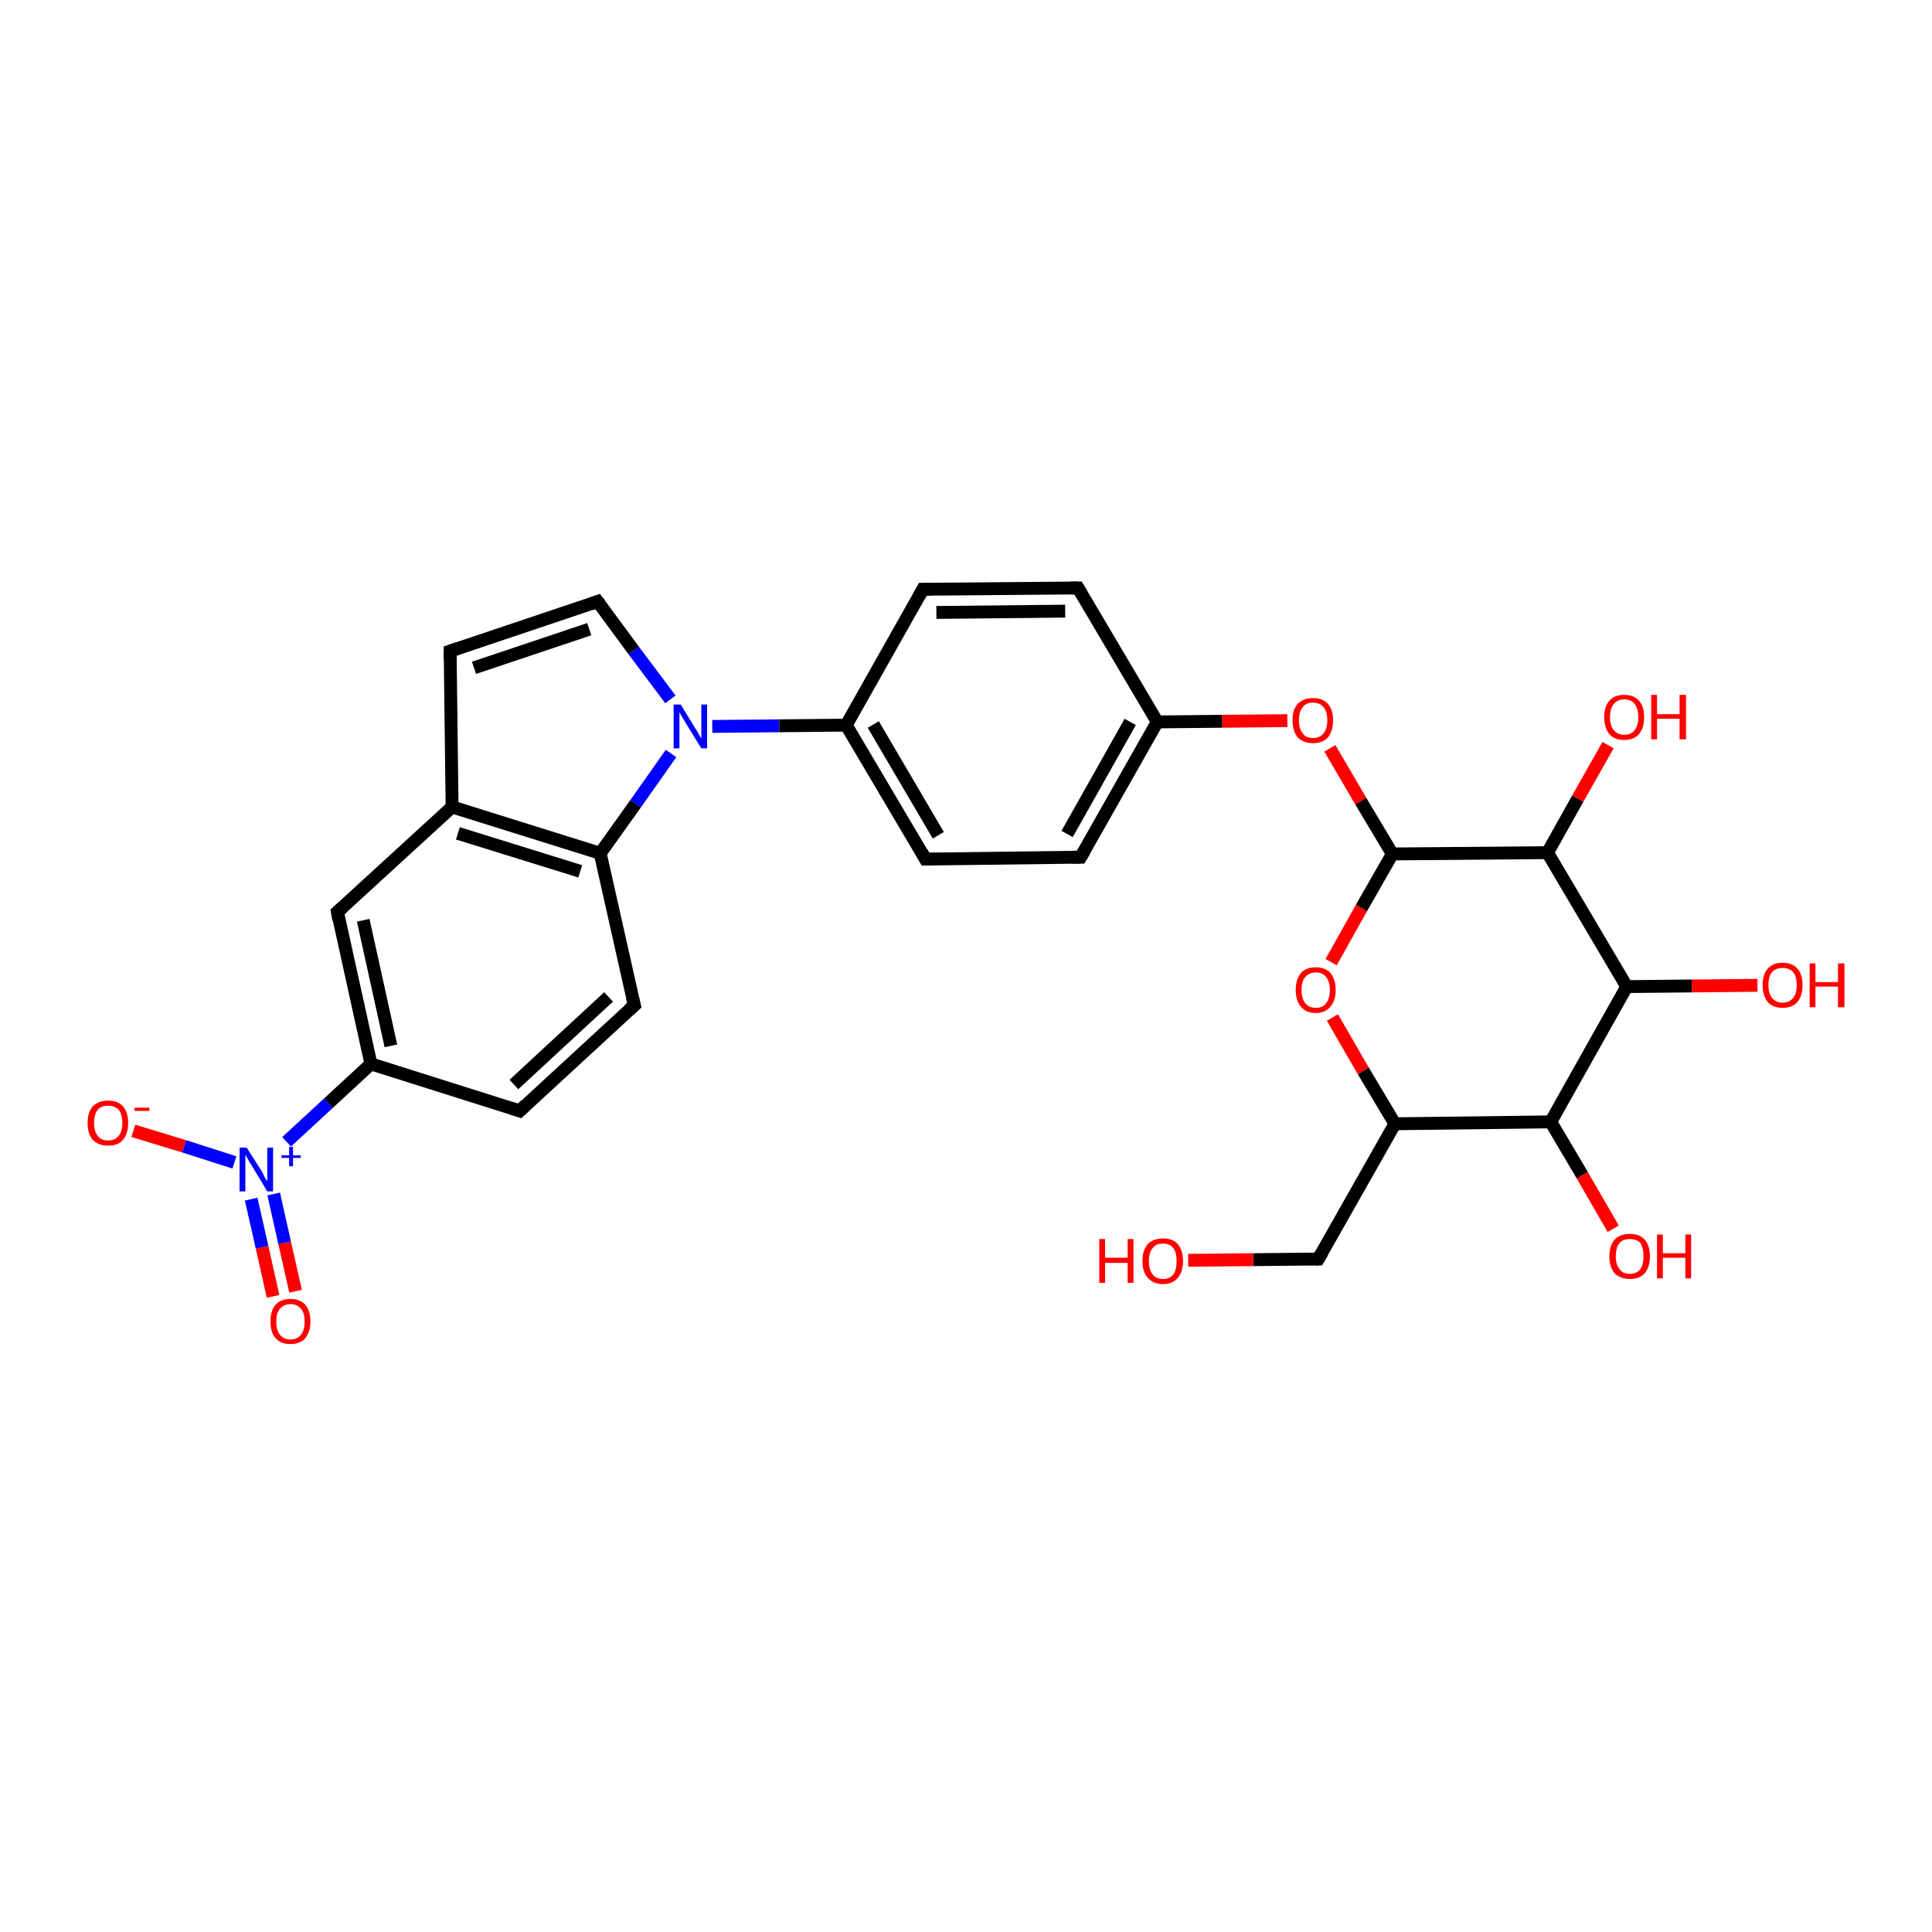 <?xml version='1.0' encoding='iso-8859-1'?>
<svg version='1.1' baseProfile='full'
              xmlns='http://www.w3.org/2000/svg'
                      xmlns:rdkit='http://www.rdkit.org/xml'
                      xmlns:xlink='http://www.w3.org/1999/xlink'
                  xml:space='preserve'
width='300px' height='300px' viewBox='0 0 300 300'>
<!-- END OF HEADER -->
<rect style='opacity:1.0;fill:#FFFFFF;stroke:none' width='300.0' height='300.0' x='0.0' y='0.0'> </rect>
<path class='bond-0 atom-0 atom-1' d='M 20.7,175.6 L 28.6,178.0' style='fill:none;fill-rule:evenodd;stroke:#FF0000;stroke-width:2.0px;stroke-linecap:butt;stroke-linejoin:miter;stroke-opacity:1' />
<path class='bond-0 atom-0 atom-1' d='M 28.6,178.0 L 36.4,180.5' style='fill:none;fill-rule:evenodd;stroke:#0000FF;stroke-width:2.0px;stroke-linecap:butt;stroke-linejoin:miter;stroke-opacity:1' />
<path class='bond-1 atom-1 atom-2' d='M 39.0,186.2 L 40.7,193.7' style='fill:none;fill-rule:evenodd;stroke:#0000FF;stroke-width:2.0px;stroke-linecap:butt;stroke-linejoin:miter;stroke-opacity:1' />
<path class='bond-1 atom-1 atom-2' d='M 40.7,193.7 L 42.4,201.3' style='fill:none;fill-rule:evenodd;stroke:#FF0000;stroke-width:2.0px;stroke-linecap:butt;stroke-linejoin:miter;stroke-opacity:1' />
<path class='bond-1 atom-1 atom-2' d='M 42.5,185.4 L 44.2,193.0' style='fill:none;fill-rule:evenodd;stroke:#0000FF;stroke-width:2.0px;stroke-linecap:butt;stroke-linejoin:miter;stroke-opacity:1' />
<path class='bond-1 atom-1 atom-2' d='M 44.2,193.0 L 45.9,200.5' style='fill:none;fill-rule:evenodd;stroke:#FF0000;stroke-width:2.0px;stroke-linecap:butt;stroke-linejoin:miter;stroke-opacity:1' />
<path class='bond-2 atom-1 atom-3' d='M 44.5,177.3 L 51.0,171.3' style='fill:none;fill-rule:evenodd;stroke:#0000FF;stroke-width:2.0px;stroke-linecap:butt;stroke-linejoin:miter;stroke-opacity:1' />
<path class='bond-2 atom-1 atom-3' d='M 51.0,171.3 L 57.6,165.2' style='fill:none;fill-rule:evenodd;stroke:#000000;stroke-width:2.0px;stroke-linecap:butt;stroke-linejoin:miter;stroke-opacity:1' />
<path class='bond-3 atom-3 atom-4' d='M 57.6,165.2 L 52.4,141.6' style='fill:none;fill-rule:evenodd;stroke:#000000;stroke-width:2.0px;stroke-linecap:butt;stroke-linejoin:miter;stroke-opacity:1' />
<path class='bond-3 atom-3 atom-4' d='M 60.7,162.4 L 56.4,142.9' style='fill:none;fill-rule:evenodd;stroke:#000000;stroke-width:2.0px;stroke-linecap:butt;stroke-linejoin:miter;stroke-opacity:1' />
<path class='bond-4 atom-4 atom-5' d='M 52.4,141.6 L 70.2,125.3' style='fill:none;fill-rule:evenodd;stroke:#000000;stroke-width:2.0px;stroke-linecap:butt;stroke-linejoin:miter;stroke-opacity:1' />
<path class='bond-5 atom-5 atom-6' d='M 70.2,125.3 L 93.2,132.5' style='fill:none;fill-rule:evenodd;stroke:#000000;stroke-width:2.0px;stroke-linecap:butt;stroke-linejoin:miter;stroke-opacity:1' />
<path class='bond-5 atom-5 atom-6' d='M 71.1,129.4 L 90.1,135.3' style='fill:none;fill-rule:evenodd;stroke:#000000;stroke-width:2.0px;stroke-linecap:butt;stroke-linejoin:miter;stroke-opacity:1' />
<path class='bond-6 atom-6 atom-7' d='M 93.2,132.5 L 98.5,156.1' style='fill:none;fill-rule:evenodd;stroke:#000000;stroke-width:2.0px;stroke-linecap:butt;stroke-linejoin:miter;stroke-opacity:1' />
<path class='bond-7 atom-7 atom-8' d='M 98.5,156.1 L 80.7,172.5' style='fill:none;fill-rule:evenodd;stroke:#000000;stroke-width:2.0px;stroke-linecap:butt;stroke-linejoin:miter;stroke-opacity:1' />
<path class='bond-7 atom-7 atom-8' d='M 94.5,154.8 L 79.8,168.4' style='fill:none;fill-rule:evenodd;stroke:#000000;stroke-width:2.0px;stroke-linecap:butt;stroke-linejoin:miter;stroke-opacity:1' />
<path class='bond-8 atom-6 atom-9' d='M 93.2,132.5 L 98.7,124.8' style='fill:none;fill-rule:evenodd;stroke:#000000;stroke-width:2.0px;stroke-linecap:butt;stroke-linejoin:miter;stroke-opacity:1' />
<path class='bond-8 atom-6 atom-9' d='M 98.7,124.8 L 104.2,117.0' style='fill:none;fill-rule:evenodd;stroke:#0000FF;stroke-width:2.0px;stroke-linecap:butt;stroke-linejoin:miter;stroke-opacity:1' />
<path class='bond-9 atom-9 atom-10' d='M 104.1,108.6 L 98.4,101.0' style='fill:none;fill-rule:evenodd;stroke:#0000FF;stroke-width:2.0px;stroke-linecap:butt;stroke-linejoin:miter;stroke-opacity:1' />
<path class='bond-9 atom-9 atom-10' d='M 98.4,101.0 L 92.8,93.4' style='fill:none;fill-rule:evenodd;stroke:#000000;stroke-width:2.0px;stroke-linecap:butt;stroke-linejoin:miter;stroke-opacity:1' />
<path class='bond-10 atom-10 atom-11' d='M 92.8,93.4 L 69.9,101.1' style='fill:none;fill-rule:evenodd;stroke:#000000;stroke-width:2.0px;stroke-linecap:butt;stroke-linejoin:miter;stroke-opacity:1' />
<path class='bond-10 atom-10 atom-11' d='M 91.5,97.7 L 73.6,103.7' style='fill:none;fill-rule:evenodd;stroke:#000000;stroke-width:2.0px;stroke-linecap:butt;stroke-linejoin:miter;stroke-opacity:1' />
<path class='bond-11 atom-9 atom-12' d='M 110.6,112.8 L 121.0,112.7' style='fill:none;fill-rule:evenodd;stroke:#0000FF;stroke-width:2.0px;stroke-linecap:butt;stroke-linejoin:miter;stroke-opacity:1' />
<path class='bond-11 atom-9 atom-12' d='M 121.0,112.7 L 131.4,112.6' style='fill:none;fill-rule:evenodd;stroke:#000000;stroke-width:2.0px;stroke-linecap:butt;stroke-linejoin:miter;stroke-opacity:1' />
<path class='bond-12 atom-12 atom-13' d='M 131.4,112.6 L 143.7,133.4' style='fill:none;fill-rule:evenodd;stroke:#000000;stroke-width:2.0px;stroke-linecap:butt;stroke-linejoin:miter;stroke-opacity:1' />
<path class='bond-12 atom-12 atom-13' d='M 135.6,112.5 L 145.7,129.7' style='fill:none;fill-rule:evenodd;stroke:#000000;stroke-width:2.0px;stroke-linecap:butt;stroke-linejoin:miter;stroke-opacity:1' />
<path class='bond-13 atom-13 atom-14' d='M 143.7,133.4 L 167.8,133.1' style='fill:none;fill-rule:evenodd;stroke:#000000;stroke-width:2.0px;stroke-linecap:butt;stroke-linejoin:miter;stroke-opacity:1' />
<path class='bond-14 atom-14 atom-15' d='M 167.8,133.1 L 179.7,112.1' style='fill:none;fill-rule:evenodd;stroke:#000000;stroke-width:2.0px;stroke-linecap:butt;stroke-linejoin:miter;stroke-opacity:1' />
<path class='bond-14 atom-14 atom-15' d='M 165.7,129.5 L 175.5,112.1' style='fill:none;fill-rule:evenodd;stroke:#000000;stroke-width:2.0px;stroke-linecap:butt;stroke-linejoin:miter;stroke-opacity:1' />
<path class='bond-15 atom-15 atom-16' d='M 179.7,112.1 L 189.8,112.0' style='fill:none;fill-rule:evenodd;stroke:#000000;stroke-width:2.0px;stroke-linecap:butt;stroke-linejoin:miter;stroke-opacity:1' />
<path class='bond-15 atom-15 atom-16' d='M 189.8,112.0 L 199.9,111.9' style='fill:none;fill-rule:evenodd;stroke:#FF0000;stroke-width:2.0px;stroke-linecap:butt;stroke-linejoin:miter;stroke-opacity:1' />
<path class='bond-16 atom-16 atom-17' d='M 206.5,116.2 L 211.3,124.4' style='fill:none;fill-rule:evenodd;stroke:#FF0000;stroke-width:2.0px;stroke-linecap:butt;stroke-linejoin:miter;stroke-opacity:1' />
<path class='bond-16 atom-16 atom-17' d='M 211.3,124.4 L 216.2,132.6' style='fill:none;fill-rule:evenodd;stroke:#000000;stroke-width:2.0px;stroke-linecap:butt;stroke-linejoin:miter;stroke-opacity:1' />
<path class='bond-17 atom-17 atom-18' d='M 216.2,132.6 L 211.4,141.0' style='fill:none;fill-rule:evenodd;stroke:#000000;stroke-width:2.0px;stroke-linecap:butt;stroke-linejoin:miter;stroke-opacity:1' />
<path class='bond-17 atom-17 atom-18' d='M 211.4,141.0 L 206.7,149.4' style='fill:none;fill-rule:evenodd;stroke:#FF0000;stroke-width:2.0px;stroke-linecap:butt;stroke-linejoin:miter;stroke-opacity:1' />
<path class='bond-18 atom-18 atom-19' d='M 206.9,158.0 L 211.7,166.3' style='fill:none;fill-rule:evenodd;stroke:#FF0000;stroke-width:2.0px;stroke-linecap:butt;stroke-linejoin:miter;stroke-opacity:1' />
<path class='bond-18 atom-18 atom-19' d='M 211.7,166.3 L 216.6,174.5' style='fill:none;fill-rule:evenodd;stroke:#000000;stroke-width:2.0px;stroke-linecap:butt;stroke-linejoin:miter;stroke-opacity:1' />
<path class='bond-19 atom-19 atom-20' d='M 216.6,174.5 L 240.8,174.2' style='fill:none;fill-rule:evenodd;stroke:#000000;stroke-width:2.0px;stroke-linecap:butt;stroke-linejoin:miter;stroke-opacity:1' />
<path class='bond-20 atom-20 atom-21' d='M 240.8,174.2 L 245.7,182.5' style='fill:none;fill-rule:evenodd;stroke:#000000;stroke-width:2.0px;stroke-linecap:butt;stroke-linejoin:miter;stroke-opacity:1' />
<path class='bond-20 atom-20 atom-21' d='M 245.7,182.5 L 250.5,190.8' style='fill:none;fill-rule:evenodd;stroke:#FF0000;stroke-width:2.0px;stroke-linecap:butt;stroke-linejoin:miter;stroke-opacity:1' />
<path class='bond-21 atom-20 atom-22' d='M 240.8,174.2 L 252.6,153.2' style='fill:none;fill-rule:evenodd;stroke:#000000;stroke-width:2.0px;stroke-linecap:butt;stroke-linejoin:miter;stroke-opacity:1' />
<path class='bond-22 atom-22 atom-23' d='M 252.6,153.2 L 262.7,153.1' style='fill:none;fill-rule:evenodd;stroke:#000000;stroke-width:2.0px;stroke-linecap:butt;stroke-linejoin:miter;stroke-opacity:1' />
<path class='bond-22 atom-22 atom-23' d='M 262.7,153.1 L 272.9,153.0' style='fill:none;fill-rule:evenodd;stroke:#FF0000;stroke-width:2.0px;stroke-linecap:butt;stroke-linejoin:miter;stroke-opacity:1' />
<path class='bond-23 atom-22 atom-24' d='M 252.6,153.2 L 240.3,132.4' style='fill:none;fill-rule:evenodd;stroke:#000000;stroke-width:2.0px;stroke-linecap:butt;stroke-linejoin:miter;stroke-opacity:1' />
<path class='bond-24 atom-24 atom-25' d='M 240.3,132.4 L 245.0,124.0' style='fill:none;fill-rule:evenodd;stroke:#000000;stroke-width:2.0px;stroke-linecap:butt;stroke-linejoin:miter;stroke-opacity:1' />
<path class='bond-24 atom-24 atom-25' d='M 245.0,124.0 L 249.7,115.7' style='fill:none;fill-rule:evenodd;stroke:#FF0000;stroke-width:2.0px;stroke-linecap:butt;stroke-linejoin:miter;stroke-opacity:1' />
<path class='bond-25 atom-19 atom-26' d='M 216.6,174.5 L 204.7,195.5' style='fill:none;fill-rule:evenodd;stroke:#000000;stroke-width:2.0px;stroke-linecap:butt;stroke-linejoin:miter;stroke-opacity:1' />
<path class='bond-26 atom-26 atom-27' d='M 204.7,195.5 L 194.6,195.6' style='fill:none;fill-rule:evenodd;stroke:#000000;stroke-width:2.0px;stroke-linecap:butt;stroke-linejoin:miter;stroke-opacity:1' />
<path class='bond-26 atom-26 atom-27' d='M 194.6,195.6 L 184.5,195.7' style='fill:none;fill-rule:evenodd;stroke:#FF0000;stroke-width:2.0px;stroke-linecap:butt;stroke-linejoin:miter;stroke-opacity:1' />
<path class='bond-27 atom-15 atom-28' d='M 179.7,112.1 L 167.4,91.3' style='fill:none;fill-rule:evenodd;stroke:#000000;stroke-width:2.0px;stroke-linecap:butt;stroke-linejoin:miter;stroke-opacity:1' />
<path class='bond-28 atom-28 atom-29' d='M 167.4,91.3 L 143.3,91.5' style='fill:none;fill-rule:evenodd;stroke:#000000;stroke-width:2.0px;stroke-linecap:butt;stroke-linejoin:miter;stroke-opacity:1' />
<path class='bond-28 atom-28 atom-29' d='M 165.4,94.9 L 145.4,95.1' style='fill:none;fill-rule:evenodd;stroke:#000000;stroke-width:2.0px;stroke-linecap:butt;stroke-linejoin:miter;stroke-opacity:1' />
<path class='bond-29 atom-8 atom-3' d='M 80.7,172.5 L 57.6,165.2' style='fill:none;fill-rule:evenodd;stroke:#000000;stroke-width:2.0px;stroke-linecap:butt;stroke-linejoin:miter;stroke-opacity:1' />
<path class='bond-30 atom-11 atom-5' d='M 69.9,101.1 L 70.2,125.3' style='fill:none;fill-rule:evenodd;stroke:#000000;stroke-width:2.0px;stroke-linecap:butt;stroke-linejoin:miter;stroke-opacity:1' />
<path class='bond-31 atom-24 atom-17' d='M 240.3,132.4 L 216.2,132.6' style='fill:none;fill-rule:evenodd;stroke:#000000;stroke-width:2.0px;stroke-linecap:butt;stroke-linejoin:miter;stroke-opacity:1' />
<path class='bond-32 atom-29 atom-12' d='M 143.3,91.5 L 131.4,112.6' style='fill:none;fill-rule:evenodd;stroke:#000000;stroke-width:2.0px;stroke-linecap:butt;stroke-linejoin:miter;stroke-opacity:1' />
<path d='M 52.6,142.8 L 52.4,141.6 L 53.3,140.8' style='fill:none;stroke:#000000;stroke-width:2.0px;stroke-linecap:butt;stroke-linejoin:miter;stroke-opacity:1;' />
<path d='M 98.2,154.9 L 98.5,156.1 L 97.6,156.9' style='fill:none;stroke:#000000;stroke-width:2.0px;stroke-linecap:butt;stroke-linejoin:miter;stroke-opacity:1;' />
<path d='M 81.6,171.6 L 80.7,172.5 L 79.5,172.1' style='fill:none;stroke:#000000;stroke-width:2.0px;stroke-linecap:butt;stroke-linejoin:miter;stroke-opacity:1;' />
<path d='M 93.1,93.8 L 92.8,93.4 L 91.7,93.8' style='fill:none;stroke:#000000;stroke-width:2.0px;stroke-linecap:butt;stroke-linejoin:miter;stroke-opacity:1;' />
<path d='M 71.1,100.7 L 69.9,101.1 L 69.9,102.3' style='fill:none;stroke:#000000;stroke-width:2.0px;stroke-linecap:butt;stroke-linejoin:miter;stroke-opacity:1;' />
<path d='M 143.1,132.3 L 143.7,133.4 L 144.9,133.4' style='fill:none;stroke:#000000;stroke-width:2.0px;stroke-linecap:butt;stroke-linejoin:miter;stroke-opacity:1;' />
<path d='M 166.6,133.1 L 167.8,133.1 L 168.4,132.1' style='fill:none;stroke:#000000;stroke-width:2.0px;stroke-linecap:butt;stroke-linejoin:miter;stroke-opacity:1;' />
<path d='M 205.3,194.5 L 204.7,195.5 L 204.2,195.5' style='fill:none;stroke:#000000;stroke-width:2.0px;stroke-linecap:butt;stroke-linejoin:miter;stroke-opacity:1;' />
<path d='M 168.0,92.3 L 167.4,91.3 L 166.2,91.3' style='fill:none;stroke:#000000;stroke-width:2.0px;stroke-linecap:butt;stroke-linejoin:miter;stroke-opacity:1;' />
<path d='M 144.5,91.5 L 143.3,91.5 L 142.7,92.6' style='fill:none;stroke:#000000;stroke-width:2.0px;stroke-linecap:butt;stroke-linejoin:miter;stroke-opacity:1;' />
<path class='atom-0' d='M 13.6 174.4
Q 13.6 172.7, 14.4 171.8
Q 15.3 170.9, 16.8 170.9
Q 18.3 170.9, 19.1 171.8
Q 19.9 172.7, 19.9 174.4
Q 19.9 176.0, 19.1 177.0
Q 18.3 177.9, 16.8 177.9
Q 15.3 177.9, 14.4 177.0
Q 13.6 176.0, 13.6 174.4
M 16.8 177.1
Q 17.8 177.1, 18.4 176.4
Q 19.0 175.7, 19.0 174.4
Q 19.0 173.0, 18.4 172.3
Q 17.8 171.7, 16.8 171.7
Q 15.7 171.7, 15.2 172.3
Q 14.6 173.0, 14.6 174.4
Q 14.6 175.7, 15.2 176.4
Q 15.7 177.1, 16.8 177.1
' fill='#FF0000'/>
<path class='atom-0' d='M 20.9 172.0
L 23.2 172.0
L 23.2 172.5
L 20.9 172.5
L 20.9 172.0
' fill='#FF0000'/>
<path class='atom-1' d='M 38.3 178.2
L 40.6 181.8
Q 40.8 182.1, 41.1 182.8
Q 41.5 183.4, 41.5 183.5
L 41.5 178.2
L 42.4 178.2
L 42.4 185.0
L 41.5 185.0
L 39.1 181.0
Q 38.8 180.6, 38.5 180.0
Q 38.2 179.5, 38.1 179.3
L 38.1 185.0
L 37.2 185.0
L 37.2 178.2
L 38.3 178.2
' fill='#0000FF'/>
<path class='atom-1' d='M 43.7 179.4
L 44.9 179.4
L 44.9 178.1
L 45.5 178.1
L 45.5 179.4
L 46.7 179.4
L 46.7 179.8
L 45.5 179.8
L 45.5 181.1
L 44.9 181.1
L 44.9 179.8
L 43.7 179.8
L 43.7 179.4
' fill='#0000FF'/>
<path class='atom-2' d='M 42.0 205.2
Q 42.0 203.5, 42.8 202.6
Q 43.6 201.7, 45.1 201.7
Q 46.6 201.7, 47.4 202.6
Q 48.2 203.5, 48.2 205.2
Q 48.2 206.8, 47.4 207.8
Q 46.6 208.7, 45.1 208.7
Q 43.6 208.7, 42.8 207.8
Q 42.0 206.9, 42.0 205.2
M 45.1 208.0
Q 46.1 208.0, 46.7 207.3
Q 47.3 206.6, 47.3 205.2
Q 47.3 203.8, 46.7 203.2
Q 46.1 202.5, 45.1 202.5
Q 44.1 202.5, 43.5 203.2
Q 42.9 203.8, 42.9 205.2
Q 42.9 206.6, 43.5 207.3
Q 44.1 208.0, 45.1 208.0
' fill='#FF0000'/>
<path class='atom-9' d='M 105.7 109.4
L 107.9 113.0
Q 108.2 113.4, 108.5 114.0
Q 108.9 114.7, 108.9 114.7
L 108.9 109.4
L 109.8 109.4
L 109.8 116.2
L 108.9 116.2
L 106.5 112.3
Q 106.2 111.8, 105.9 111.3
Q 105.6 110.8, 105.5 110.6
L 105.5 116.2
L 104.6 116.2
L 104.6 109.4
L 105.7 109.4
' fill='#0000FF'/>
<path class='atom-16' d='M 200.7 111.8
Q 200.7 110.2, 201.5 109.3
Q 202.4 108.4, 203.9 108.4
Q 205.4 108.4, 206.2 109.3
Q 207.0 110.2, 207.0 111.8
Q 207.0 113.5, 206.2 114.5
Q 205.4 115.4, 203.9 115.4
Q 202.4 115.4, 201.5 114.5
Q 200.7 113.5, 200.7 111.8
M 203.9 114.6
Q 204.9 114.6, 205.5 113.9
Q 206.1 113.2, 206.1 111.8
Q 206.1 110.5, 205.5 109.8
Q 204.9 109.1, 203.9 109.1
Q 202.8 109.1, 202.3 109.8
Q 201.7 110.5, 201.7 111.8
Q 201.7 113.2, 202.3 113.9
Q 202.8 114.6, 203.9 114.6
' fill='#FF0000'/>
<path class='atom-18' d='M 201.2 153.7
Q 201.2 152.1, 202.0 151.1
Q 202.8 150.2, 204.3 150.2
Q 205.8 150.2, 206.6 151.1
Q 207.4 152.1, 207.4 153.7
Q 207.4 155.4, 206.6 156.3
Q 205.8 157.3, 204.3 157.3
Q 202.8 157.3, 202.0 156.3
Q 201.2 155.4, 201.2 153.7
M 204.3 156.5
Q 205.4 156.5, 205.9 155.8
Q 206.5 155.1, 206.5 153.7
Q 206.5 152.4, 205.9 151.7
Q 205.4 151.0, 204.3 151.0
Q 203.3 151.0, 202.7 151.7
Q 202.1 152.3, 202.1 153.7
Q 202.1 155.1, 202.7 155.8
Q 203.3 156.5, 204.3 156.5
' fill='#FF0000'/>
<path class='atom-21' d='M 249.9 195.1
Q 249.9 193.4, 250.7 192.5
Q 251.5 191.6, 253.1 191.6
Q 254.6 191.6, 255.4 192.5
Q 256.2 193.4, 256.2 195.1
Q 256.2 196.7, 255.4 197.7
Q 254.6 198.6, 253.1 198.6
Q 251.6 198.6, 250.7 197.7
Q 249.9 196.7, 249.9 195.1
M 253.1 197.8
Q 254.1 197.8, 254.7 197.1
Q 255.2 196.4, 255.2 195.1
Q 255.2 193.7, 254.7 193.0
Q 254.1 192.4, 253.1 192.4
Q 252.0 192.4, 251.5 193.0
Q 250.9 193.7, 250.9 195.1
Q 250.9 196.4, 251.5 197.1
Q 252.0 197.8, 253.1 197.8
' fill='#FF0000'/>
<path class='atom-21' d='M 257.3 191.7
L 258.2 191.7
L 258.2 194.6
L 261.7 194.6
L 261.7 191.7
L 262.6 191.7
L 262.6 198.5
L 261.7 198.5
L 261.7 195.3
L 258.2 195.3
L 258.2 198.5
L 257.3 198.5
L 257.3 191.7
' fill='#FF0000'/>
<path class='atom-23' d='M 273.7 153.0
Q 273.7 151.3, 274.5 150.4
Q 275.3 149.5, 276.8 149.5
Q 278.3 149.5, 279.1 150.4
Q 279.9 151.3, 279.9 153.0
Q 279.9 154.6, 279.1 155.6
Q 278.3 156.5, 276.8 156.5
Q 275.3 156.5, 274.5 155.6
Q 273.7 154.6, 273.7 153.0
M 276.8 155.7
Q 277.8 155.7, 278.4 155.0
Q 279.0 154.3, 279.0 153.0
Q 279.0 151.6, 278.4 150.9
Q 277.8 150.3, 276.8 150.3
Q 275.8 150.3, 275.2 150.9
Q 274.6 151.6, 274.6 153.0
Q 274.6 154.3, 275.2 155.0
Q 275.8 155.7, 276.8 155.7
' fill='#FF0000'/>
<path class='atom-23' d='M 281.0 149.6
L 281.9 149.6
L 281.9 152.5
L 285.4 152.5
L 285.4 149.6
L 286.4 149.6
L 286.4 156.4
L 285.4 156.4
L 285.4 153.2
L 281.9 153.2
L 281.9 156.4
L 281.0 156.4
L 281.0 149.6
' fill='#FF0000'/>
<path class='atom-25' d='M 249.1 111.4
Q 249.1 109.7, 249.9 108.8
Q 250.7 107.9, 252.2 107.9
Q 253.7 107.9, 254.5 108.8
Q 255.3 109.7, 255.3 111.4
Q 255.3 113.0, 254.5 114.0
Q 253.7 114.9, 252.2 114.9
Q 250.7 114.9, 249.9 114.0
Q 249.1 113.0, 249.1 111.4
M 252.2 114.1
Q 253.3 114.1, 253.8 113.4
Q 254.4 112.7, 254.4 111.4
Q 254.4 110.0, 253.8 109.3
Q 253.3 108.6, 252.2 108.6
Q 251.2 108.6, 250.6 109.3
Q 250.0 110.0, 250.0 111.4
Q 250.0 112.7, 250.6 113.4
Q 251.2 114.1, 252.2 114.1
' fill='#FF0000'/>
<path class='atom-25' d='M 256.4 107.9
L 257.3 107.9
L 257.3 110.9
L 260.8 110.9
L 260.8 107.9
L 261.8 107.9
L 261.8 114.8
L 260.8 114.8
L 260.8 111.6
L 257.3 111.6
L 257.3 114.8
L 256.4 114.8
L 256.4 107.9
' fill='#FF0000'/>
<path class='atom-27' d='M 170.7 192.4
L 171.6 192.4
L 171.6 195.3
L 175.1 195.3
L 175.1 192.4
L 176.0 192.4
L 176.0 199.2
L 175.1 199.2
L 175.1 196.1
L 171.6 196.1
L 171.6 199.2
L 170.7 199.2
L 170.7 192.4
' fill='#FF0000'/>
<path class='atom-27' d='M 177.4 195.8
Q 177.4 194.2, 178.2 193.2
Q 179.1 192.3, 180.6 192.3
Q 182.1 192.3, 182.9 193.2
Q 183.7 194.2, 183.7 195.8
Q 183.7 197.5, 182.9 198.4
Q 182.1 199.4, 180.6 199.4
Q 179.1 199.4, 178.2 198.4
Q 177.4 197.5, 177.4 195.8
M 180.6 198.6
Q 181.6 198.6, 182.2 197.9
Q 182.7 197.2, 182.7 195.8
Q 182.7 194.5, 182.2 193.8
Q 181.6 193.1, 180.6 193.1
Q 179.5 193.1, 179.0 193.8
Q 178.4 194.5, 178.4 195.8
Q 178.4 197.2, 179.0 197.9
Q 179.5 198.6, 180.6 198.6
' fill='#FF0000'/>
</svg>
